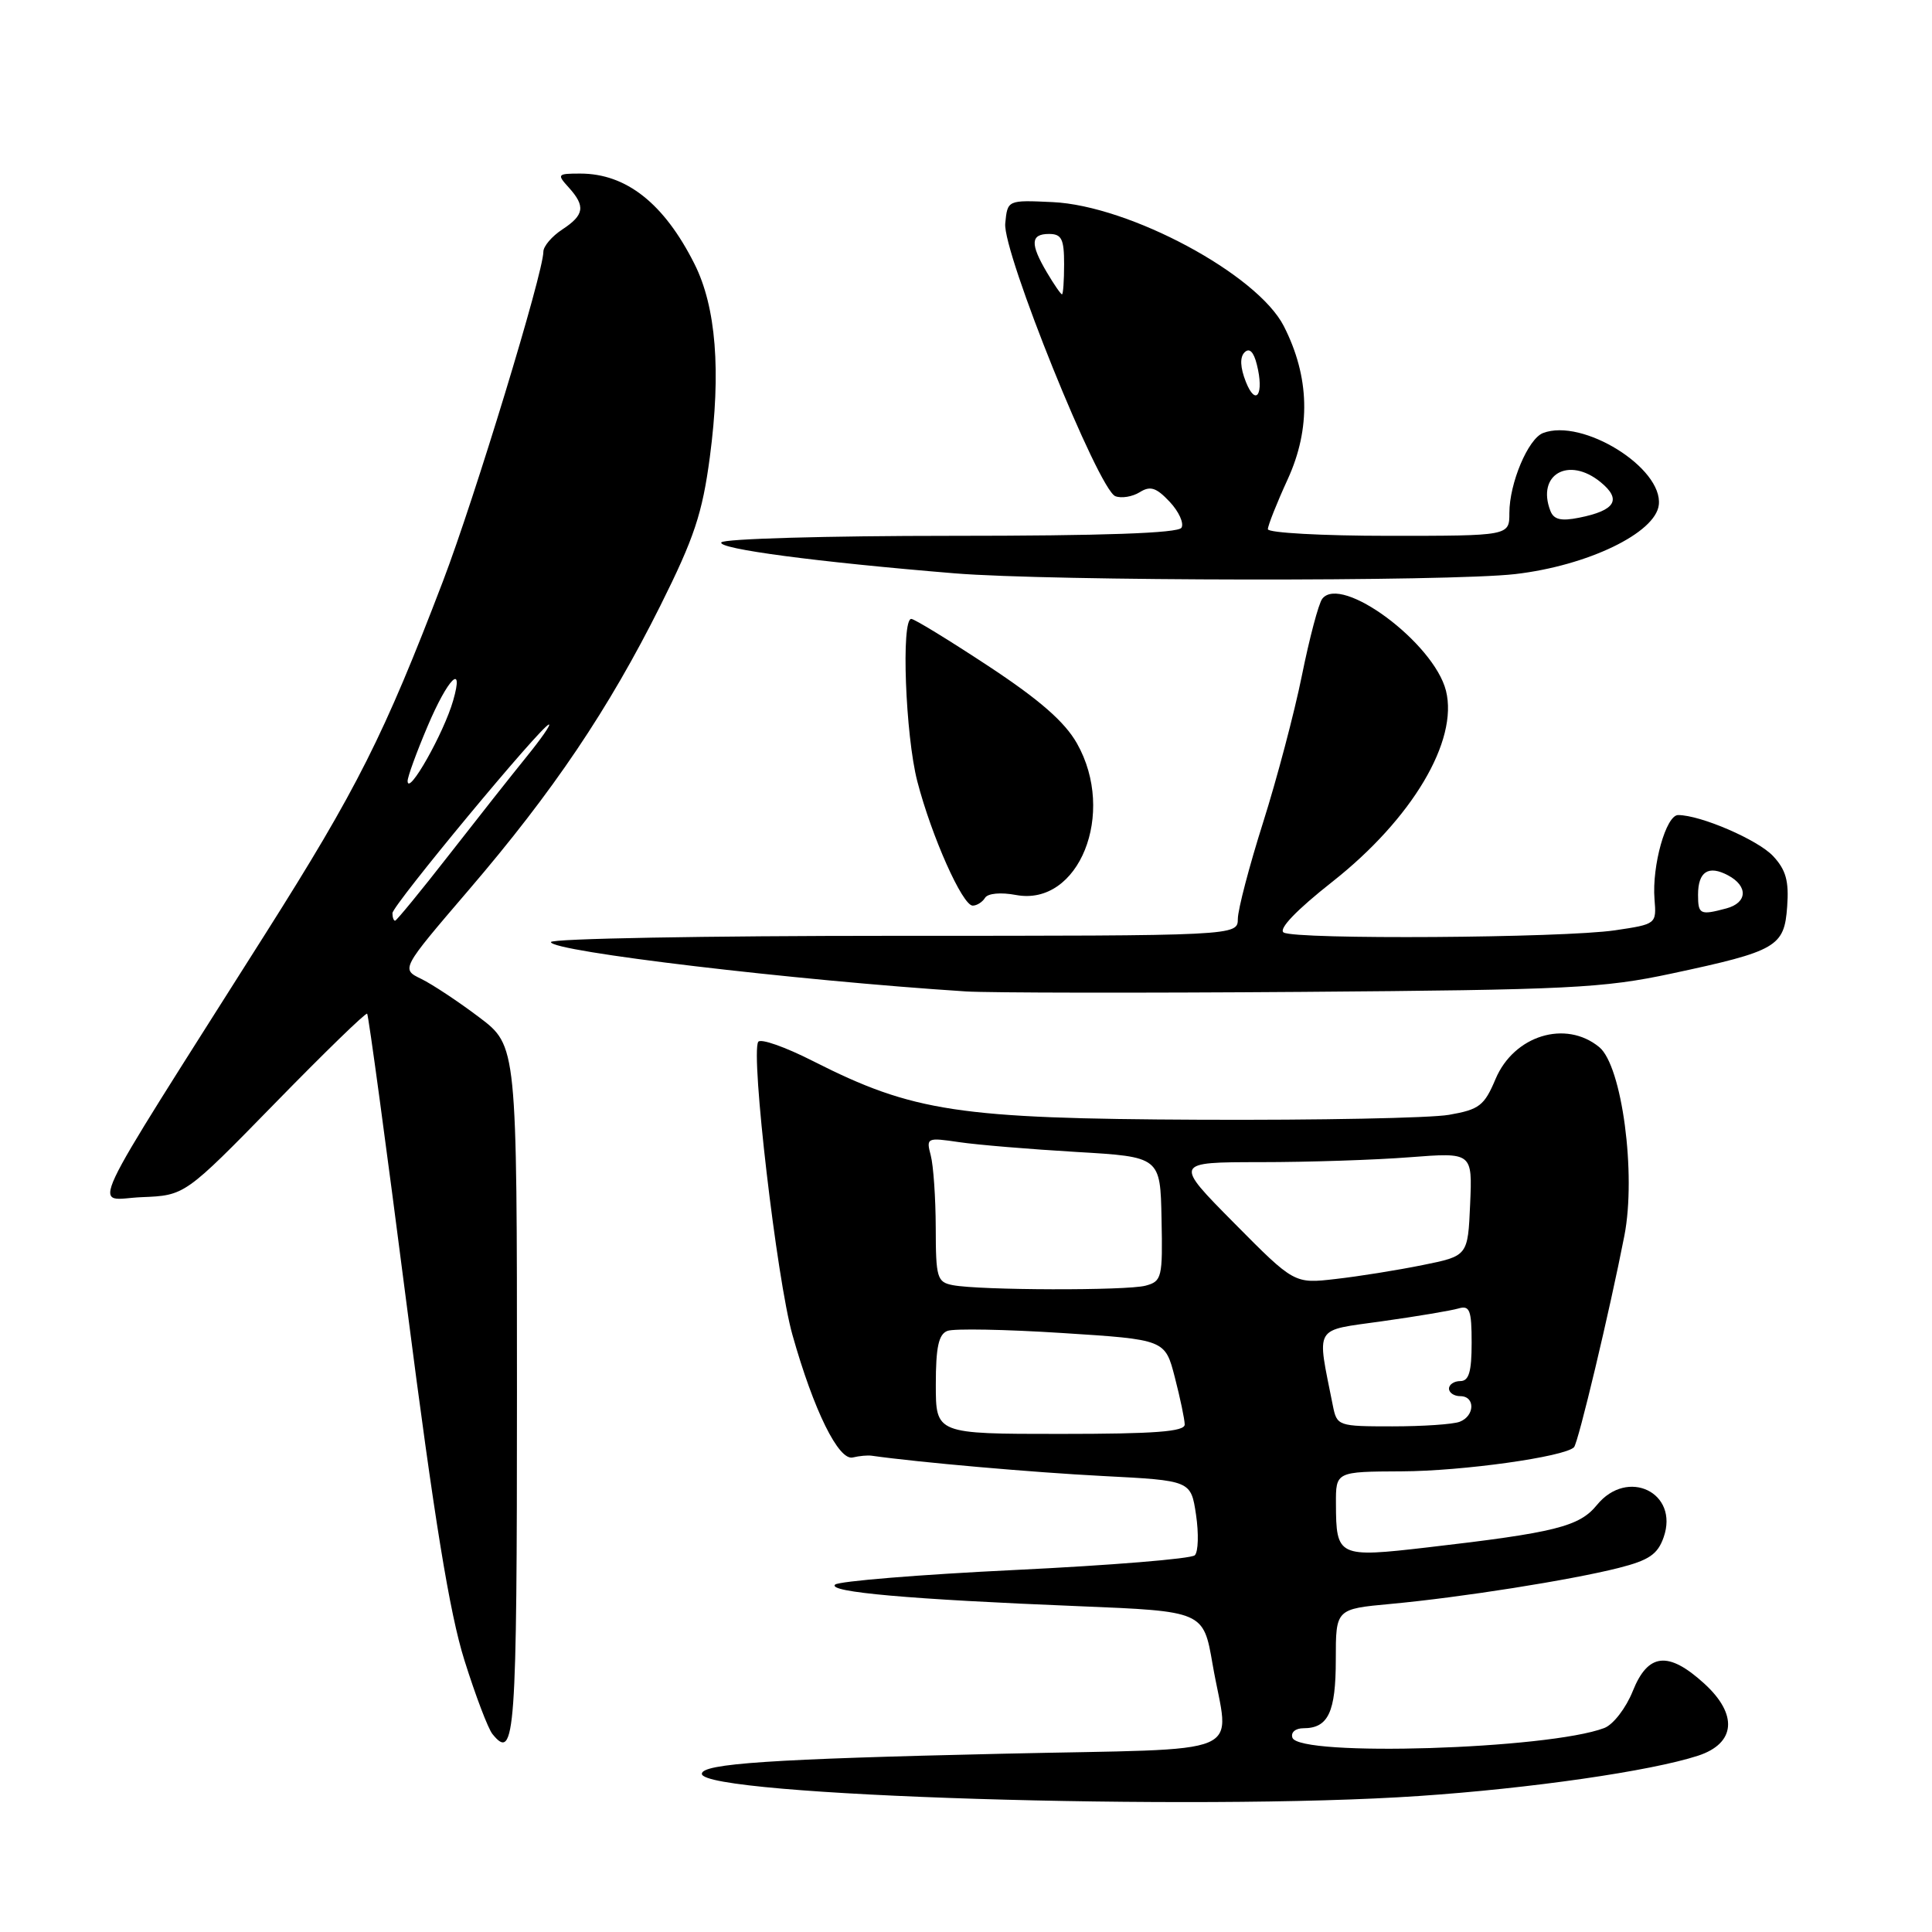 <?xml version="1.0" encoding="UTF-8" standalone="no"?>
<!DOCTYPE svg PUBLIC "-//W3C//DTD SVG 1.1//EN" "http://www.w3.org/Graphics/SVG/1.1/DTD/svg11.dtd" >
<svg xmlns="http://www.w3.org/2000/svg" xmlns:xlink="http://www.w3.org/1999/xlink" version="1.1" viewBox="0 0 256 256">
 <g >
 <path fill="currentColor"
d=" M 188.00 237.98 C 202.81 236.98 218.74 234.68 225.00 232.64 C 229.99 231.01 230.32 227.17 225.81 223.07 C 221.05 218.74 218.37 219.03 216.35 224.08 C 215.45 226.33 213.76 228.52 212.58 228.97 C 205.17 231.79 172.10 232.81 171.25 230.25 C 171.01 229.55 171.66 229.00 172.72 229.00 C 176.00 229.00 177.00 226.87 177.00 219.90 C 177.00 213.20 177.00 213.20 184.25 212.53 C 193.58 211.67 208.12 209.37 214.48 207.76 C 218.50 206.74 219.65 205.96 220.44 203.70 C 222.52 197.78 215.65 194.45 211.60 199.42 C 209.27 202.28 206.09 203.08 189.13 205.04 C 177.30 206.41 177.04 206.29 177.02 199.25 C 177.00 195.00 177.00 195.00 185.75 194.96 C 193.80 194.93 207.29 193.04 208.56 191.77 C 209.12 191.21 213.31 173.63 215.24 163.73 C 216.83 155.55 214.92 141.22 211.91 138.75 C 207.46 135.09 200.61 137.20 198.17 142.97 C 196.68 146.51 196.02 147.02 192.00 147.72 C 189.53 148.15 174.68 148.44 159.00 148.37 C 126.98 148.23 121.01 147.33 107.75 140.61 C 104.04 138.72 100.76 137.57 100.47 138.05 C 99.45 139.70 102.93 169.54 105.00 176.87 C 107.82 186.89 111.13 193.60 113.01 193.12 C 113.83 192.92 114.95 192.81 115.50 192.89 C 121.71 193.77 136.82 195.10 146.15 195.58 C 157.80 196.18 157.80 196.18 158.48 200.71 C 158.85 203.20 158.78 205.62 158.32 206.08 C 157.85 206.55 147.13 207.42 134.49 208.03 C 121.84 208.64 111.12 209.52 110.65 209.97 C 109.63 210.96 120.47 211.92 142.98 212.83 C 159.46 213.50 159.46 213.50 160.67 220.50 C 162.84 233.09 166.31 231.61 132.75 232.38 C 102.18 233.07 93.00 233.69 93.00 235.04 C 93.00 237.96 158.43 239.99 188.00 237.98 Z  M 68.50 184.46 C 68.50 138.58 68.50 138.58 63.50 134.80 C 60.75 132.72 57.29 130.43 55.82 129.71 C 53.13 128.41 53.13 128.41 62.09 117.95 C 73.32 104.85 80.64 93.98 87.51 80.24 C 92.00 71.24 93.06 68.05 94.06 60.55 C 95.56 49.17 94.89 40.68 92.02 34.97 C 88.00 26.97 82.99 23.00 76.89 23.00 C 73.85 23.00 73.77 23.09 75.35 24.83 C 77.61 27.33 77.43 28.49 74.50 30.41 C 73.13 31.31 72.00 32.63 72.00 33.35 C 72.00 36.13 62.88 66.06 58.70 77.00 C 50.89 97.43 47.31 104.55 35.19 123.69 C 10.47 162.76 12.29 158.88 18.79 158.63 C 24.50 158.40 24.50 158.40 36.42 146.20 C 42.97 139.49 48.47 134.14 48.65 134.32 C 48.83 134.49 51.19 151.93 53.91 173.07 C 57.55 201.36 59.57 213.74 61.54 220.00 C 63.01 224.68 64.68 229.08 65.26 229.78 C 68.25 233.47 68.50 230.04 68.50 184.46 Z  M 221.50 129.00 C 235.45 126.02 236.43 125.45 236.81 120.12 C 237.06 116.73 236.64 115.25 234.94 113.43 C 232.91 111.27 225.33 108.00 222.36 108.00 C 220.76 108.00 218.88 114.71 219.23 119.14 C 219.50 122.44 219.47 122.46 214.00 123.27 C 207.10 124.29 171.65 124.52 170.09 123.56 C 169.37 123.11 171.78 120.59 176.54 116.84 C 187.11 108.51 193.26 98.16 191.60 91.53 C 190.00 85.18 177.71 76.06 175.20 79.35 C 174.72 79.98 173.51 84.55 172.51 89.50 C 171.51 94.45 169.19 103.22 167.36 109.00 C 165.53 114.78 164.03 120.51 164.02 121.75 C 164.00 124.00 164.00 124.00 118.50 124.00 C 93.47 124.00 73.00 124.37 73.00 124.83 C 73.00 126.07 105.42 129.92 128.00 131.37 C 131.03 131.56 151.05 131.59 172.50 131.43 C 207.87 131.16 212.43 130.94 221.50 129.00 Z  M 130.52 118.97 C 130.89 118.37 132.60 118.21 134.62 118.59 C 142.96 120.15 147.95 107.77 142.70 98.50 C 141.08 95.64 137.75 92.73 130.97 88.26 C 125.76 84.83 121.16 82.01 120.75 82.01 C 119.39 81.99 119.97 97.45 121.55 103.54 C 123.44 110.82 127.53 120.00 128.89 120.00 C 129.43 120.00 130.17 119.54 130.52 118.97 Z  M 200.77 76.07 C 210.37 74.96 219.37 70.62 219.80 66.90 C 220.37 62.00 209.69 55.37 204.46 57.38 C 202.48 58.14 200.00 64.03 200.00 67.97 C 200.00 71.00 200.00 71.00 184.00 71.00 C 175.20 71.00 168.00 70.60 168.00 70.12 C 168.00 69.64 169.18 66.66 170.63 63.50 C 173.71 56.77 173.54 49.93 170.11 43.21 C 166.60 36.34 149.67 27.25 139.47 26.78 C 133.50 26.50 133.50 26.50 133.20 29.61 C 132.83 33.39 145.55 64.89 147.79 65.75 C 148.60 66.06 150.05 65.82 151.02 65.22 C 152.42 64.34 153.21 64.60 154.99 66.49 C 156.21 67.79 156.91 69.34 156.55 69.93 C 156.10 70.65 146.22 71.00 126.00 71.00 C 109.56 71.00 95.88 71.39 95.58 71.87 C 95.05 72.72 108.16 74.46 126.50 75.97 C 139.13 77.01 192.01 77.08 200.77 76.07 Z  M 124.00 183.47 C 124.00 178.51 124.37 176.79 125.54 176.35 C 126.39 176.02 133.22 176.15 140.73 176.63 C 154.38 177.50 154.38 177.50 155.67 182.50 C 156.38 185.25 156.97 188.06 156.98 188.75 C 157.00 189.70 153.04 190.00 140.50 190.00 C 124.00 190.00 124.00 190.00 124.00 183.47 Z  M 176.61 186.25 C 174.47 175.46 173.94 176.38 183.16 175.07 C 187.75 174.43 192.29 173.66 193.25 173.38 C 194.75 172.94 195.00 173.58 195.00 177.93 C 195.00 181.77 194.64 183.00 193.50 183.00 C 192.68 183.00 192.00 183.45 192.00 184.00 C 192.00 184.55 192.68 185.00 193.50 185.00 C 195.49 185.00 195.43 187.62 193.42 188.39 C 192.55 188.73 188.53 189.00 184.50 189.00 C 177.29 189.00 177.15 188.95 176.61 186.25 Z  M 126.25 170.29 C 124.17 169.89 124.00 169.33 123.99 162.68 C 123.98 158.73 123.68 154.42 123.33 153.10 C 122.71 150.76 122.81 150.71 127.09 151.34 C 129.52 151.70 136.51 152.28 142.63 152.64 C 153.75 153.29 153.75 153.29 153.91 161.52 C 154.07 169.31 153.95 169.78 151.79 170.36 C 149.27 171.03 129.83 170.98 126.25 170.29 Z  M 163.52 162.05 C 155.55 154.00 155.55 154.00 167.02 153.99 C 173.34 153.99 182.23 153.70 186.80 153.34 C 195.10 152.70 195.10 152.70 194.80 159.56 C 194.50 166.42 194.50 166.42 188.50 167.63 C 185.20 168.30 180.03 169.13 177.00 169.47 C 171.50 170.11 171.50 170.11 163.52 162.05 Z  M 52.00 121.00 C 52.00 119.96 71.87 96.00 72.74 96.00 C 73.02 96.00 71.69 97.91 69.79 100.25 C 67.89 102.59 63.27 108.44 59.52 113.25 C 55.77 118.06 52.54 122.00 52.35 122.00 C 52.16 122.00 52.00 121.55 52.00 121.00 Z  M 54.01 103.50 C 54.00 102.95 55.19 99.69 56.65 96.25 C 59.34 89.89 61.52 87.70 60.05 92.81 C 58.82 97.13 54.05 105.56 54.01 103.50 Z  M 225.00 118.56 C 225.00 115.49 226.38 114.60 228.98 115.99 C 231.66 117.42 231.55 119.62 228.75 120.37 C 225.27 121.30 225.00 121.17 225.00 118.56 Z  M 205.43 67.68 C 203.58 62.87 207.85 60.43 212.08 63.88 C 214.92 66.20 214.06 67.64 209.23 68.60 C 206.83 69.08 205.88 68.85 205.43 67.68 Z  M 165.08 50.59 C 164.33 48.68 164.27 47.33 164.91 46.69 C 165.55 46.05 166.12 46.61 166.54 48.31 C 167.53 52.24 166.42 53.96 165.08 50.59 Z  M 138.72 36.10 C 136.48 32.31 136.55 31.00 139.00 31.00 C 140.67 31.00 141.00 31.67 141.00 35.00 C 141.00 37.20 140.87 39.00 140.72 39.00 C 140.56 39.00 139.66 37.69 138.72 36.10 Z "/>
</g>
</svg>